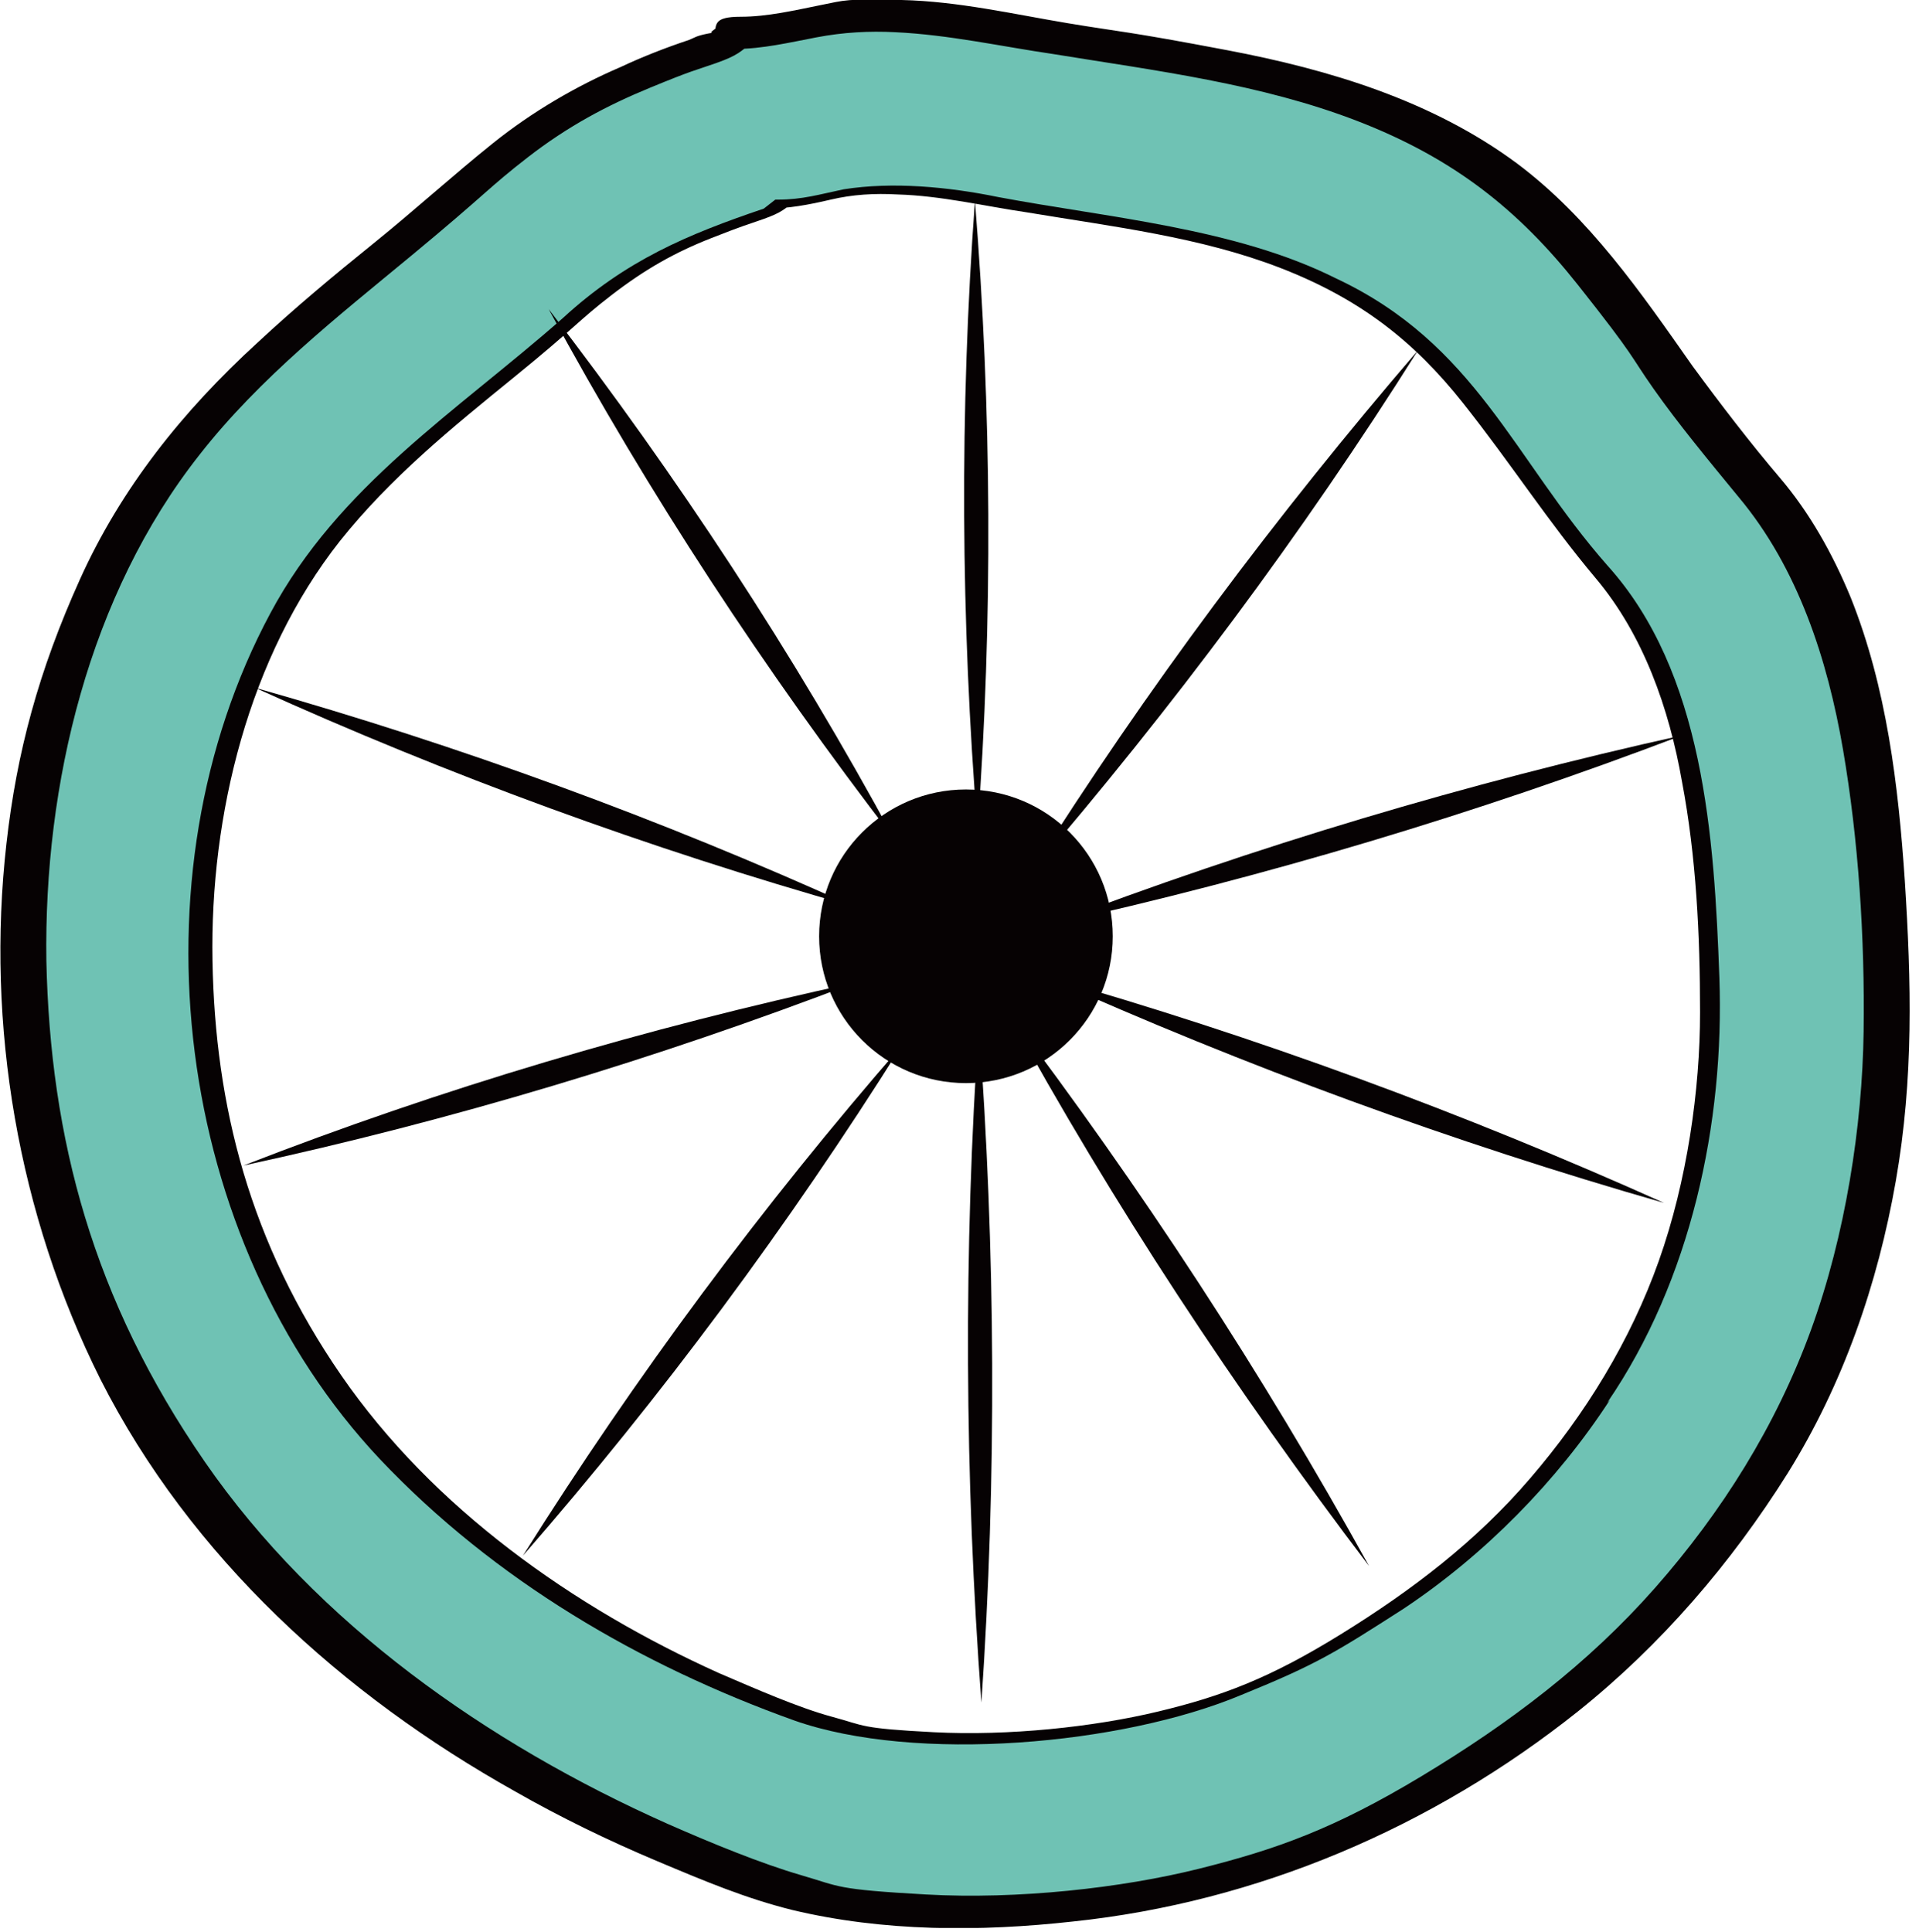 <svg width="149" height="150" viewBox="0 0 149 150" fill="none" xmlns="http://www.w3.org/2000/svg">
<g clip-path="url(#clip0_809_3085)">
<path d="M59.5 16.2C61.2 16.2 62.8 15.9 64.5 15.5C66.2 15.1 67.9 15 69.7 15.1C73.1 15.2 76.4 16 79.8 16.5C86.4 17.6 93.2 18.4 99.4 20.8C105.6 23.2 109.8 26.5 113.6 31.3C117.4 36.1 120.2 40.5 123.9 44.9C127.6 49.3 129.6 55 130.6 60.7C131.7 66.5 132 72.6 132 78.6C132 84.6 131 91.7 128.8 97.9C126.6 104.1 123.1 109.8 118.8 114.8C114.6 119.7 109.6 123.5 104.1 126.9C98.6 130.3 94.9 131.7 89.9 132.9C84.9 134.1 78.3 134.8 72.5 134.5C66.7 134.2 67.2 134 64.6 133.3C62 132.6 58.6 131.1 55.8 129.9C44.5 124.8 33.6 117.1 26.5 106.8C19.4 96.5 16.7 85.9 16.5 74.6C16.3 63.3 19.3 51 26.4 42C30.3 37.1 35.1 33.2 39.9 29.3C44.7 25.4 44.9 24.9 47.5 22.9C50.1 20.9 52.4 19.6 55.2 18.5C58 17.4 57.9 17.5 59.3 17C60.7 16.5 61 16.2 61.8 15.5C62.6 14.8 62.2 14.6 61.5 14.5C60.8 14.4 59.6 14.7 59 15.2C58.4 15.7 58.4 15.6 58.2 15.9H58.1C58.5 15.7 58.5 15.7 58.1 15.9C57.7 15.9 57.3 16.2 57 16.3C55.4 16.9 53.8 17.5 52.3 18.2C49.4 19.5 46.7 21.1 44.2 23.1C41.7 25.1 39.1 27.5 36.5 29.6C33.9 31.7 31.5 33.7 29.1 35.9C24.4 40.3 20.5 45.2 17.9 51.1C15.3 57 14.1 62 13.4 67.7C12.1 79.4 14.2 91.6 19.7 102.1C25.2 112.6 35.5 122.1 46.6 128.2C52.1 131.2 58.1 134.2 64.2 135.5C70.3 136.8 76.1 136.7 82 136C93.9 134.7 105.2 129.9 114.5 122.4C125.1 113.9 132.6 102 134.9 88.6C136 82.2 135.9 75.8 135.5 69.4C135.1 63 134.3 57.2 132.1 51.5C129.9 45.8 125.5 41.6 122 36.7C118.7 32 115.4 27.1 110.7 23.7C105.3 19.8 98.9 17.9 92.5 16.6C86.1 15.3 85.5 15.4 82 14.8C78.5 14.2 75.1 13.5 71.5 13.4C67.9 13.3 68 13.4 66.2 13.7C64.4 14 63 14.4 61.3 14.4C59.6 14.4 59.3 14.7 58.9 15.3C58.5 15.9 59.3 16.1 59.8 16.1L59.5 16.2Z" fill="#060203"/>
<path d="M146.4 75.9C145.9 62.7 145 47.1 135.9 37.1C127 27 123.4 16.2 110.3 10C100.7 5.2 88.701 4.3 78.4 2.3C73.6 1.3 68.3 0.9 63.8 1.6C61.4 2.1 56.1 3.5 56.1 3.5C48.9 5.9 43.2 8.3 37.2 13.8C27.101 22.7 16.101 29.6 9.6 41.6C-3.8 66.5 0.5 100.8 19.9 121.4C30.701 132.9 44.3 140.8 59.001 146.1C70.501 150.2 89.9 148.5 101.2 143.7C108.4 140.8 110.1 139.6 116.5 135.6C124.2 130.6 130.9 123.6 135.9 115.9C143.8 104.4 146.9 89.5 146.4 75.9ZM125 108.7C120.9 115 115.3 120.7 109 124.9C103.7 128.3 102.3 129.2 96.4 131.6C87.1 135.5 71.1 136.9 61.7 133.6C49.7 129.3 38.401 122.7 29.5 113.3C13.501 96.3 10.001 68.1 21 47.6C26.3 37.7 35.401 32 43.7 24.7C48.6 20.2 53.4 18.2 59.3 16.2L60.2 15.5H60.401C62.3 15.5 63.6 15.1 65.501 14.7C69.3 14.1 73.6 14.5 77.501 15.3C86.001 16.9 95.9 17.7 103.7 21.6C114.6 26.7 117.5 35.6 124.8 43.9C132.3 52.2 133.1 65 133.5 75.9C133.9 87.2 131.3 99.4 124.8 108.9L125 108.7Z" fill="#6FC2B4"/>
<path d="M57.1 3.8C59.2 3.8 61.3 3.3 63.4 2.9C65.5 2.5 67.5 2.4 69.5 2.5C73.7 2.7 77.7 3.6 81.8 4.2C89.8 5.5 97.9 6.5 105.4 9.4C112.9 12.3 117.9 16.3 122.5 22.1C127.1 27.9 126.5 27.5 128.4 30.2C130.3 32.9 132.7 35.8 135 38.6C139.6 44.1 141.9 51.2 143.1 58.2C144.3 65.2 144.8 72.8 144.7 80.1C144.6 87.4 143.3 95.9 140.6 103.3C137.9 110.7 133.7 117.4 128.5 123.3C123.3 129.2 117.2 133.8 110.4 137.9C103.6 142 99.1 143.6 93.1 145.1C87.1 146.6 79 147.5 71.9 147.1C64.8 146.7 65.3 146.5 62.2 145.6C59.1 144.7 55.2 143.1 51.8 141.6C37.9 135.4 24.6 126.1 15.9 113.5C7.2 100.9 3.9 88.4 3.6 74.6C3.4 60.9 6.9 46.2 15.5 35.3C20.2 29.3 26.2 24.6 32 19.8C37.8 15 37.9 14.6 41 12.2C44.1 9.8 47.1 8.2 50.5 6.8C53.9 5.4 53.9 5.5 55.6 4.9C57.3 4.3 57.5 4 58.4 3.3C60.3 1.8 57.4 0.8 56.1 1.8C54.8 2.8 55.4 2.3 55.2 2.6C54.7 3.1 56 2.4 55 2.6C54 2.8 54 2.9 53.5 3.1C51.7 3.7 49.9 4.4 48.2 5.2C44.7 6.7 41.3 8.7 38.3 11.1C35.3 13.5 32.1 16.4 29 18.9C25.9 21.4 22.9 23.9 20 26.6C14.2 31.9 9.4 37.9 6.2 45C3 52.1 1.3 58.4 0.5 65.5C-1.1 79.6 1.4 94.3 7.8 107.1C14.8 120.9 26.6 131.6 40 139.1C43.5 141.1 47.2 142.9 51 144.5C54.8 146.1 57.9 147.4 61.5 148.3C68.6 150 76.1 150 83.3 149.2C97.6 147.7 111.2 141.9 122.5 132.9C129 127.7 134.4 121.4 138.8 114.4C143.1 107.5 145.8 99.7 147.2 91.7C148.6 83.7 148.4 76.2 147.9 68.4C147.4 61 146.5 53.4 143.7 46.4C142.3 43 140.5 39.8 138.2 37.1C135.9 34.4 133.6 31.4 131.4 28.4C127.4 22.7 123.4 16.9 117.8 12.7C111.2 7.8 103.2 5.4 95.3 3.9C87.4 2.4 87.1 2.5 82.9 1.8C78.7 1.1 74.4 0.1 70 -6.4835e-05C65.6 -0.1 65.7 -6.48201e-05 63.7 0.4C61.7 0.8 59.6 1.3 57.5 1.3C55.4 1.3 55.6 1.9 55.5 2.7C55.4 3.5 56.5 3.8 57.1 3.8Z" fill="#060203"/>
<path d="M76 79.6C77.3 97.1 77.4 114.7 76.2 132.2C74.9 114.7 74.8 97.1 76 79.6Z" fill="#060203"/>
<path d="M75.7 15.6C77 31.8 77.1 48.1 75.9 64.4C74.6 48.2 74.5 31.9 75.7 15.6Z" fill="#060203"/>
<path d="M70 81.2C61.2 95.2 51.4 108.4 40.6 120.8C49.4 106.8 59.2 93.6 70 81.2Z" fill="#060203"/>
<path d="M110.1 27.2C101.1 41.5 91 55 80 67.8C89 53.5 99.1 40 110.1 27.2Z" fill="#060203"/>
<path d="M66.4 76.3C51 82.2 35.1 87 18.9 90.5C34.3 84.5 50.2 79.8 66.4 76.3Z" fill="#060203"/>
<path d="M130.6 57.1C114.6 63.2 98.2 68.1 81.5 71.8C97.5 65.7 113.9 60.8 130.6 57.1Z" fill="#060203"/>
<path d="M66.3 70.4C50.4 65.9 34.8 60.2 19.8 53.4C35.7 57.9 51.3 63.6 66.3 70.4Z" fill="#060203"/>
<path d="M129.2 93.4C112.8 88.7 96.7 82.8 81.1 75.8C97.6 80.5 113.6 86.4 129.2 93.4Z" fill="#060203"/>
<path d="M69.4 65.1C59.4 52.1 50.4 38.4 42.6 24C52.6 37 61.6 50.7 69.4 65.1Z" fill="#060203"/>
<path d="M106.3 121.6C95.9 107.9 86.4 93.5 78.2 78.5C88.6 92.2 98 106.6 106.3 121.6Z" fill="#060203"/>
<path d="M86.4 72.7C86.4 79 81.3 84.1 75 84.1C68.7 84.1 63.6 79 63.6 72.7C63.6 66.4 68.7 61.3 75 61.3C81.3 61.3 86.4 66.4 86.4 72.7Z" fill="#060203"/>
</g>
<defs>
<clipPath id="clip0_809_3085">
<rect width="148.3" height="149.7" fill="white"/>
</clipPath>
</defs>
</svg>
